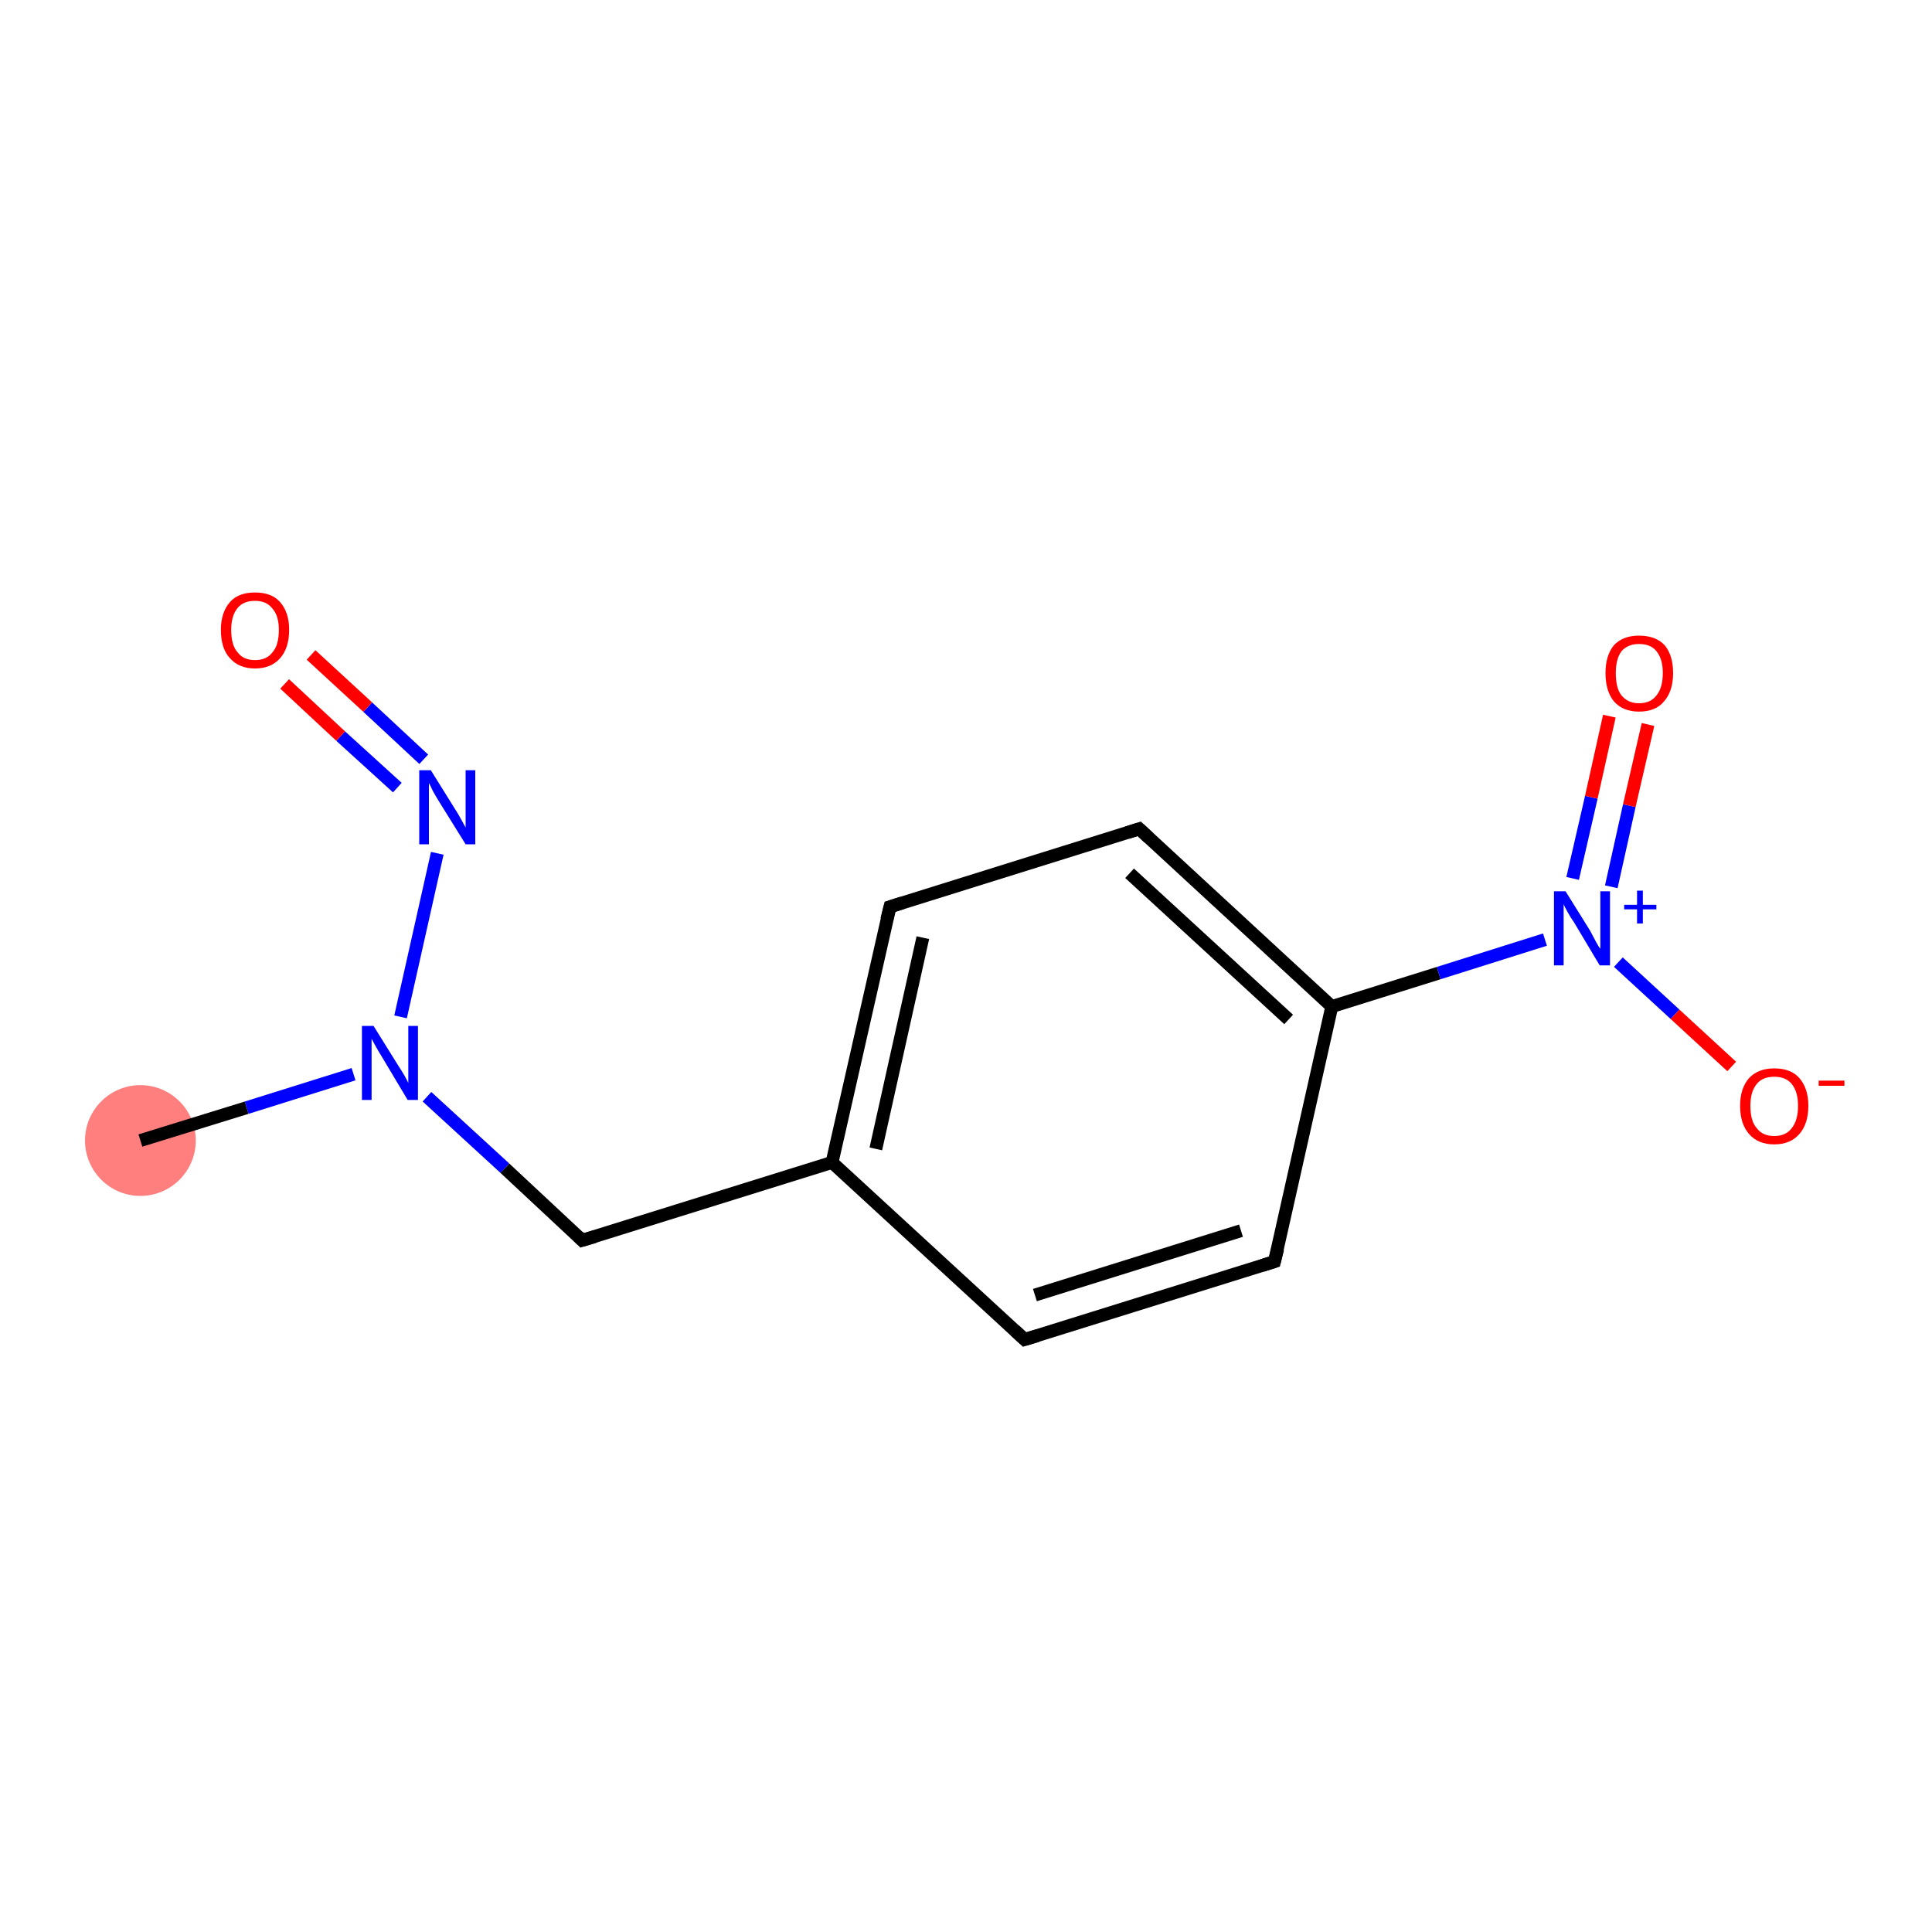 <?xml version='1.0' encoding='iso-8859-1'?>
<svg version='1.1' baseProfile='full'
              xmlns='http://www.w3.org/2000/svg'
                      xmlns:rdkit='http://www.rdkit.org/xml'
                      xmlns:xlink='http://www.w3.org/1999/xlink'
                  xml:space='preserve'
width='300px' height='300px' viewBox='0 0 300 300'>
<!-- END OF HEADER -->
<rect style='opacity:1.0;fill:#FFFFFF;stroke:none' width='300.0' height='300.0' x='0.0' y='0.0'> </rect>
<ellipse cx='21.8' cy='177.1' rx='8.1' ry='8.1' class='atom-0'  style='fill:#FF7F7F;fill-rule:evenodd;stroke:#FF7F7F;stroke-width:1.0px;stroke-linecap:butt;stroke-linejoin:miter;stroke-opacity:1' />
<path class='bond-0 atom-0 atom-1' d='M 21.8,177.1 L 38.3,172.0' style='fill:none;fill-rule:evenodd;stroke:#000000;stroke-width:2.0px;stroke-linecap:butt;stroke-linejoin:miter;stroke-opacity:1' />
<path class='bond-0 atom-0 atom-1' d='M 38.3,172.0 L 54.9,166.8' style='fill:none;fill-rule:evenodd;stroke:#0000FF;stroke-width:2.0px;stroke-linecap:butt;stroke-linejoin:miter;stroke-opacity:1' />
<path class='bond-1 atom-1 atom-2' d='M 66.3,170.3 L 78.4,181.4' style='fill:none;fill-rule:evenodd;stroke:#0000FF;stroke-width:2.0px;stroke-linecap:butt;stroke-linejoin:miter;stroke-opacity:1' />
<path class='bond-1 atom-1 atom-2' d='M 78.4,181.4 L 90.4,192.6' style='fill:none;fill-rule:evenodd;stroke:#000000;stroke-width:2.0px;stroke-linecap:butt;stroke-linejoin:miter;stroke-opacity:1' />
<path class='bond-2 atom-2 atom-3' d='M 90.4,192.6 L 129.2,180.5' style='fill:none;fill-rule:evenodd;stroke:#000000;stroke-width:2.0px;stroke-linecap:butt;stroke-linejoin:miter;stroke-opacity:1' />
<path class='bond-3 atom-3 atom-4' d='M 129.2,180.5 L 138.2,140.8' style='fill:none;fill-rule:evenodd;stroke:#000000;stroke-width:2.0px;stroke-linecap:butt;stroke-linejoin:miter;stroke-opacity:1' />
<path class='bond-3 atom-3 atom-4' d='M 136.0,178.4 L 143.3,145.6' style='fill:none;fill-rule:evenodd;stroke:#000000;stroke-width:2.0px;stroke-linecap:butt;stroke-linejoin:miter;stroke-opacity:1' />
<path class='bond-4 atom-4 atom-5' d='M 138.2,140.8 L 176.9,128.7' style='fill:none;fill-rule:evenodd;stroke:#000000;stroke-width:2.0px;stroke-linecap:butt;stroke-linejoin:miter;stroke-opacity:1' />
<path class='bond-5 atom-5 atom-6' d='M 176.9,128.7 L 206.8,156.3' style='fill:none;fill-rule:evenodd;stroke:#000000;stroke-width:2.0px;stroke-linecap:butt;stroke-linejoin:miter;stroke-opacity:1' />
<path class='bond-5 atom-5 atom-6' d='M 175.4,135.6 L 200.1,158.3' style='fill:none;fill-rule:evenodd;stroke:#000000;stroke-width:2.0px;stroke-linecap:butt;stroke-linejoin:miter;stroke-opacity:1' />
<path class='bond-6 atom-6 atom-7' d='M 206.8,156.3 L 223.4,151.1' style='fill:none;fill-rule:evenodd;stroke:#000000;stroke-width:2.0px;stroke-linecap:butt;stroke-linejoin:miter;stroke-opacity:1' />
<path class='bond-6 atom-6 atom-7' d='M 223.4,151.1 L 239.9,145.9' style='fill:none;fill-rule:evenodd;stroke:#0000FF;stroke-width:2.0px;stroke-linecap:butt;stroke-linejoin:miter;stroke-opacity:1' />
<path class='bond-7 atom-7 atom-8' d='M 250.2,137.7 L 253.0,125.1' style='fill:none;fill-rule:evenodd;stroke:#0000FF;stroke-width:2.0px;stroke-linecap:butt;stroke-linejoin:miter;stroke-opacity:1' />
<path class='bond-7 atom-7 atom-8' d='M 253.0,125.1 L 255.9,112.5' style='fill:none;fill-rule:evenodd;stroke:#FF0000;stroke-width:2.0px;stroke-linecap:butt;stroke-linejoin:miter;stroke-opacity:1' />
<path class='bond-7 atom-7 atom-8' d='M 244.2,136.4 L 247.1,123.8' style='fill:none;fill-rule:evenodd;stroke:#0000FF;stroke-width:2.0px;stroke-linecap:butt;stroke-linejoin:miter;stroke-opacity:1' />
<path class='bond-7 atom-7 atom-8' d='M 247.1,123.8 L 249.9,111.2' style='fill:none;fill-rule:evenodd;stroke:#FF0000;stroke-width:2.0px;stroke-linecap:butt;stroke-linejoin:miter;stroke-opacity:1' />
<path class='bond-8 atom-7 atom-9' d='M 251.3,149.4 L 260.1,157.5' style='fill:none;fill-rule:evenodd;stroke:#0000FF;stroke-width:2.0px;stroke-linecap:butt;stroke-linejoin:miter;stroke-opacity:1' />
<path class='bond-8 atom-7 atom-9' d='M 260.1,157.5 L 268.9,165.6' style='fill:none;fill-rule:evenodd;stroke:#FF0000;stroke-width:2.0px;stroke-linecap:butt;stroke-linejoin:miter;stroke-opacity:1' />
<path class='bond-9 atom-6 atom-10' d='M 206.8,156.3 L 197.9,195.9' style='fill:none;fill-rule:evenodd;stroke:#000000;stroke-width:2.0px;stroke-linecap:butt;stroke-linejoin:miter;stroke-opacity:1' />
<path class='bond-10 atom-10 atom-11' d='M 197.9,195.9 L 159.1,208.0' style='fill:none;fill-rule:evenodd;stroke:#000000;stroke-width:2.0px;stroke-linecap:butt;stroke-linejoin:miter;stroke-opacity:1' />
<path class='bond-10 atom-10 atom-11' d='M 192.7,191.1 L 160.7,201.1' style='fill:none;fill-rule:evenodd;stroke:#000000;stroke-width:2.0px;stroke-linecap:butt;stroke-linejoin:miter;stroke-opacity:1' />
<path class='bond-11 atom-1 atom-12' d='M 62.2,157.9 L 67.9,132.5' style='fill:none;fill-rule:evenodd;stroke:#0000FF;stroke-width:2.0px;stroke-linecap:butt;stroke-linejoin:miter;stroke-opacity:1' />
<path class='bond-12 atom-12 atom-13' d='M 65.8,117.9 L 57.1,109.8' style='fill:none;fill-rule:evenodd;stroke:#0000FF;stroke-width:2.0px;stroke-linecap:butt;stroke-linejoin:miter;stroke-opacity:1' />
<path class='bond-12 atom-12 atom-13' d='M 57.1,109.8 L 48.3,101.7' style='fill:none;fill-rule:evenodd;stroke:#FF0000;stroke-width:2.0px;stroke-linecap:butt;stroke-linejoin:miter;stroke-opacity:1' />
<path class='bond-12 atom-12 atom-13' d='M 61.7,122.3 L 52.9,114.3' style='fill:none;fill-rule:evenodd;stroke:#0000FF;stroke-width:2.0px;stroke-linecap:butt;stroke-linejoin:miter;stroke-opacity:1' />
<path class='bond-12 atom-12 atom-13' d='M 52.9,114.3 L 44.2,106.2' style='fill:none;fill-rule:evenodd;stroke:#FF0000;stroke-width:2.0px;stroke-linecap:butt;stroke-linejoin:miter;stroke-opacity:1' />
<path class='bond-13 atom-11 atom-3' d='M 159.1,208.0 L 129.2,180.5' style='fill:none;fill-rule:evenodd;stroke:#000000;stroke-width:2.0px;stroke-linecap:butt;stroke-linejoin:miter;stroke-opacity:1' />
<path d='M 89.8,192.0 L 90.4,192.6 L 92.4,192.0' style='fill:none;stroke:#000000;stroke-width:2.0px;stroke-linecap:butt;stroke-linejoin:miter;stroke-opacity:1;' />
<path d='M 137.7,142.8 L 138.2,140.8 L 140.1,140.2' style='fill:none;stroke:#000000;stroke-width:2.0px;stroke-linecap:butt;stroke-linejoin:miter;stroke-opacity:1;' />
<path d='M 175.0,129.3 L 176.9,128.7 L 178.4,130.1' style='fill:none;stroke:#000000;stroke-width:2.0px;stroke-linecap:butt;stroke-linejoin:miter;stroke-opacity:1;' />
<path d='M 198.4,193.9 L 197.9,195.9 L 196.0,196.5' style='fill:none;stroke:#000000;stroke-width:2.0px;stroke-linecap:butt;stroke-linejoin:miter;stroke-opacity:1;' />
<path d='M 161.1,207.4 L 159.1,208.0 L 157.6,206.6' style='fill:none;stroke:#000000;stroke-width:2.0px;stroke-linecap:butt;stroke-linejoin:miter;stroke-opacity:1;' />
<path class='atom-1' d='M 58.0 159.3
L 61.8 165.4
Q 62.2 166.0, 62.8 167.0
Q 63.4 168.1, 63.4 168.2
L 63.4 159.3
L 64.9 159.3
L 64.9 170.8
L 63.3 170.8
L 59.3 164.1
Q 58.8 163.3, 58.3 162.4
Q 57.8 161.5, 57.7 161.3
L 57.7 170.8
L 56.2 170.8
L 56.2 159.3
L 58.0 159.3
' fill='#0000FF'/>
<path class='atom-7' d='M 243.1 138.4
L 246.9 144.5
Q 247.2 145.1, 247.8 146.2
Q 248.4 147.3, 248.5 147.3
L 248.5 138.4
L 250.0 138.4
L 250.0 149.9
L 248.4 149.9
L 244.4 143.2
Q 243.9 142.5, 243.4 141.6
Q 242.9 140.7, 242.8 140.4
L 242.8 149.9
L 241.3 149.9
L 241.3 138.4
L 243.1 138.4
' fill='#0000FF'/>
<path class='atom-7' d='M 252.2 140.5
L 254.2 140.5
L 254.2 138.3
L 255.1 138.3
L 255.1 140.5
L 257.2 140.5
L 257.2 141.2
L 255.1 141.2
L 255.1 143.4
L 254.2 143.4
L 254.2 141.2
L 252.2 141.2
L 252.2 140.5
' fill='#0000FF'/>
<path class='atom-8' d='M 249.3 104.5
Q 249.3 101.8, 250.6 100.2
Q 252.0 98.7, 254.5 98.7
Q 257.1 98.7, 258.5 100.2
Q 259.8 101.8, 259.8 104.5
Q 259.8 107.3, 258.4 108.9
Q 257.1 110.5, 254.5 110.5
Q 252.0 110.5, 250.6 108.9
Q 249.3 107.3, 249.3 104.5
M 254.5 109.2
Q 256.3 109.2, 257.2 108.0
Q 258.2 106.8, 258.2 104.5
Q 258.2 102.3, 257.2 101.1
Q 256.3 100.0, 254.5 100.0
Q 252.8 100.0, 251.8 101.1
Q 250.9 102.3, 250.9 104.5
Q 250.9 106.9, 251.8 108.0
Q 252.8 109.2, 254.5 109.2
' fill='#FF0000'/>
<path class='atom-9' d='M 270.2 171.7
Q 270.2 169.0, 271.6 167.4
Q 273.0 165.9, 275.5 165.9
Q 278.1 165.9, 279.4 167.4
Q 280.8 169.0, 280.8 171.7
Q 280.8 174.5, 279.4 176.1
Q 278.0 177.7, 275.5 177.7
Q 273.0 177.7, 271.6 176.1
Q 270.2 174.5, 270.2 171.7
M 275.5 176.4
Q 277.3 176.4, 278.2 175.2
Q 279.2 174.0, 279.2 171.7
Q 279.2 169.5, 278.2 168.3
Q 277.3 167.2, 275.5 167.2
Q 273.7 167.2, 272.8 168.3
Q 271.8 169.5, 271.8 171.7
Q 271.8 174.1, 272.8 175.2
Q 273.7 176.4, 275.5 176.4
' fill='#FF0000'/>
<path class='atom-9' d='M 282.4 167.8
L 286.4 167.8
L 286.4 168.6
L 282.4 168.6
L 282.4 167.8
' fill='#FF0000'/>
<path class='atom-12' d='M 66.9 119.6
L 70.7 125.7
Q 71.1 126.3, 71.7 127.4
Q 72.3 128.5, 72.3 128.5
L 72.3 119.6
L 73.8 119.6
L 73.8 131.1
L 72.3 131.1
L 68.2 124.5
Q 67.7 123.7, 67.2 122.8
Q 66.8 121.9, 66.6 121.6
L 66.6 131.1
L 65.1 131.1
L 65.1 119.6
L 66.9 119.6
' fill='#0000FF'/>
<path class='atom-13' d='M 34.3 97.8
Q 34.3 95.1, 35.7 93.5
Q 37.0 92.0, 39.6 92.0
Q 42.2 92.0, 43.5 93.5
Q 44.9 95.1, 44.9 97.8
Q 44.9 100.6, 43.5 102.2
Q 42.1 103.8, 39.6 103.8
Q 37.1 103.8, 35.7 102.2
Q 34.3 100.7, 34.3 97.8
M 39.6 102.5
Q 41.4 102.5, 42.3 101.3
Q 43.3 100.2, 43.3 97.8
Q 43.3 95.6, 42.3 94.5
Q 41.4 93.3, 39.6 93.3
Q 37.8 93.3, 36.9 94.4
Q 35.9 95.6, 35.9 97.8
Q 35.9 100.2, 36.9 101.3
Q 37.8 102.5, 39.6 102.5
' fill='#FF0000'/>
</svg>

